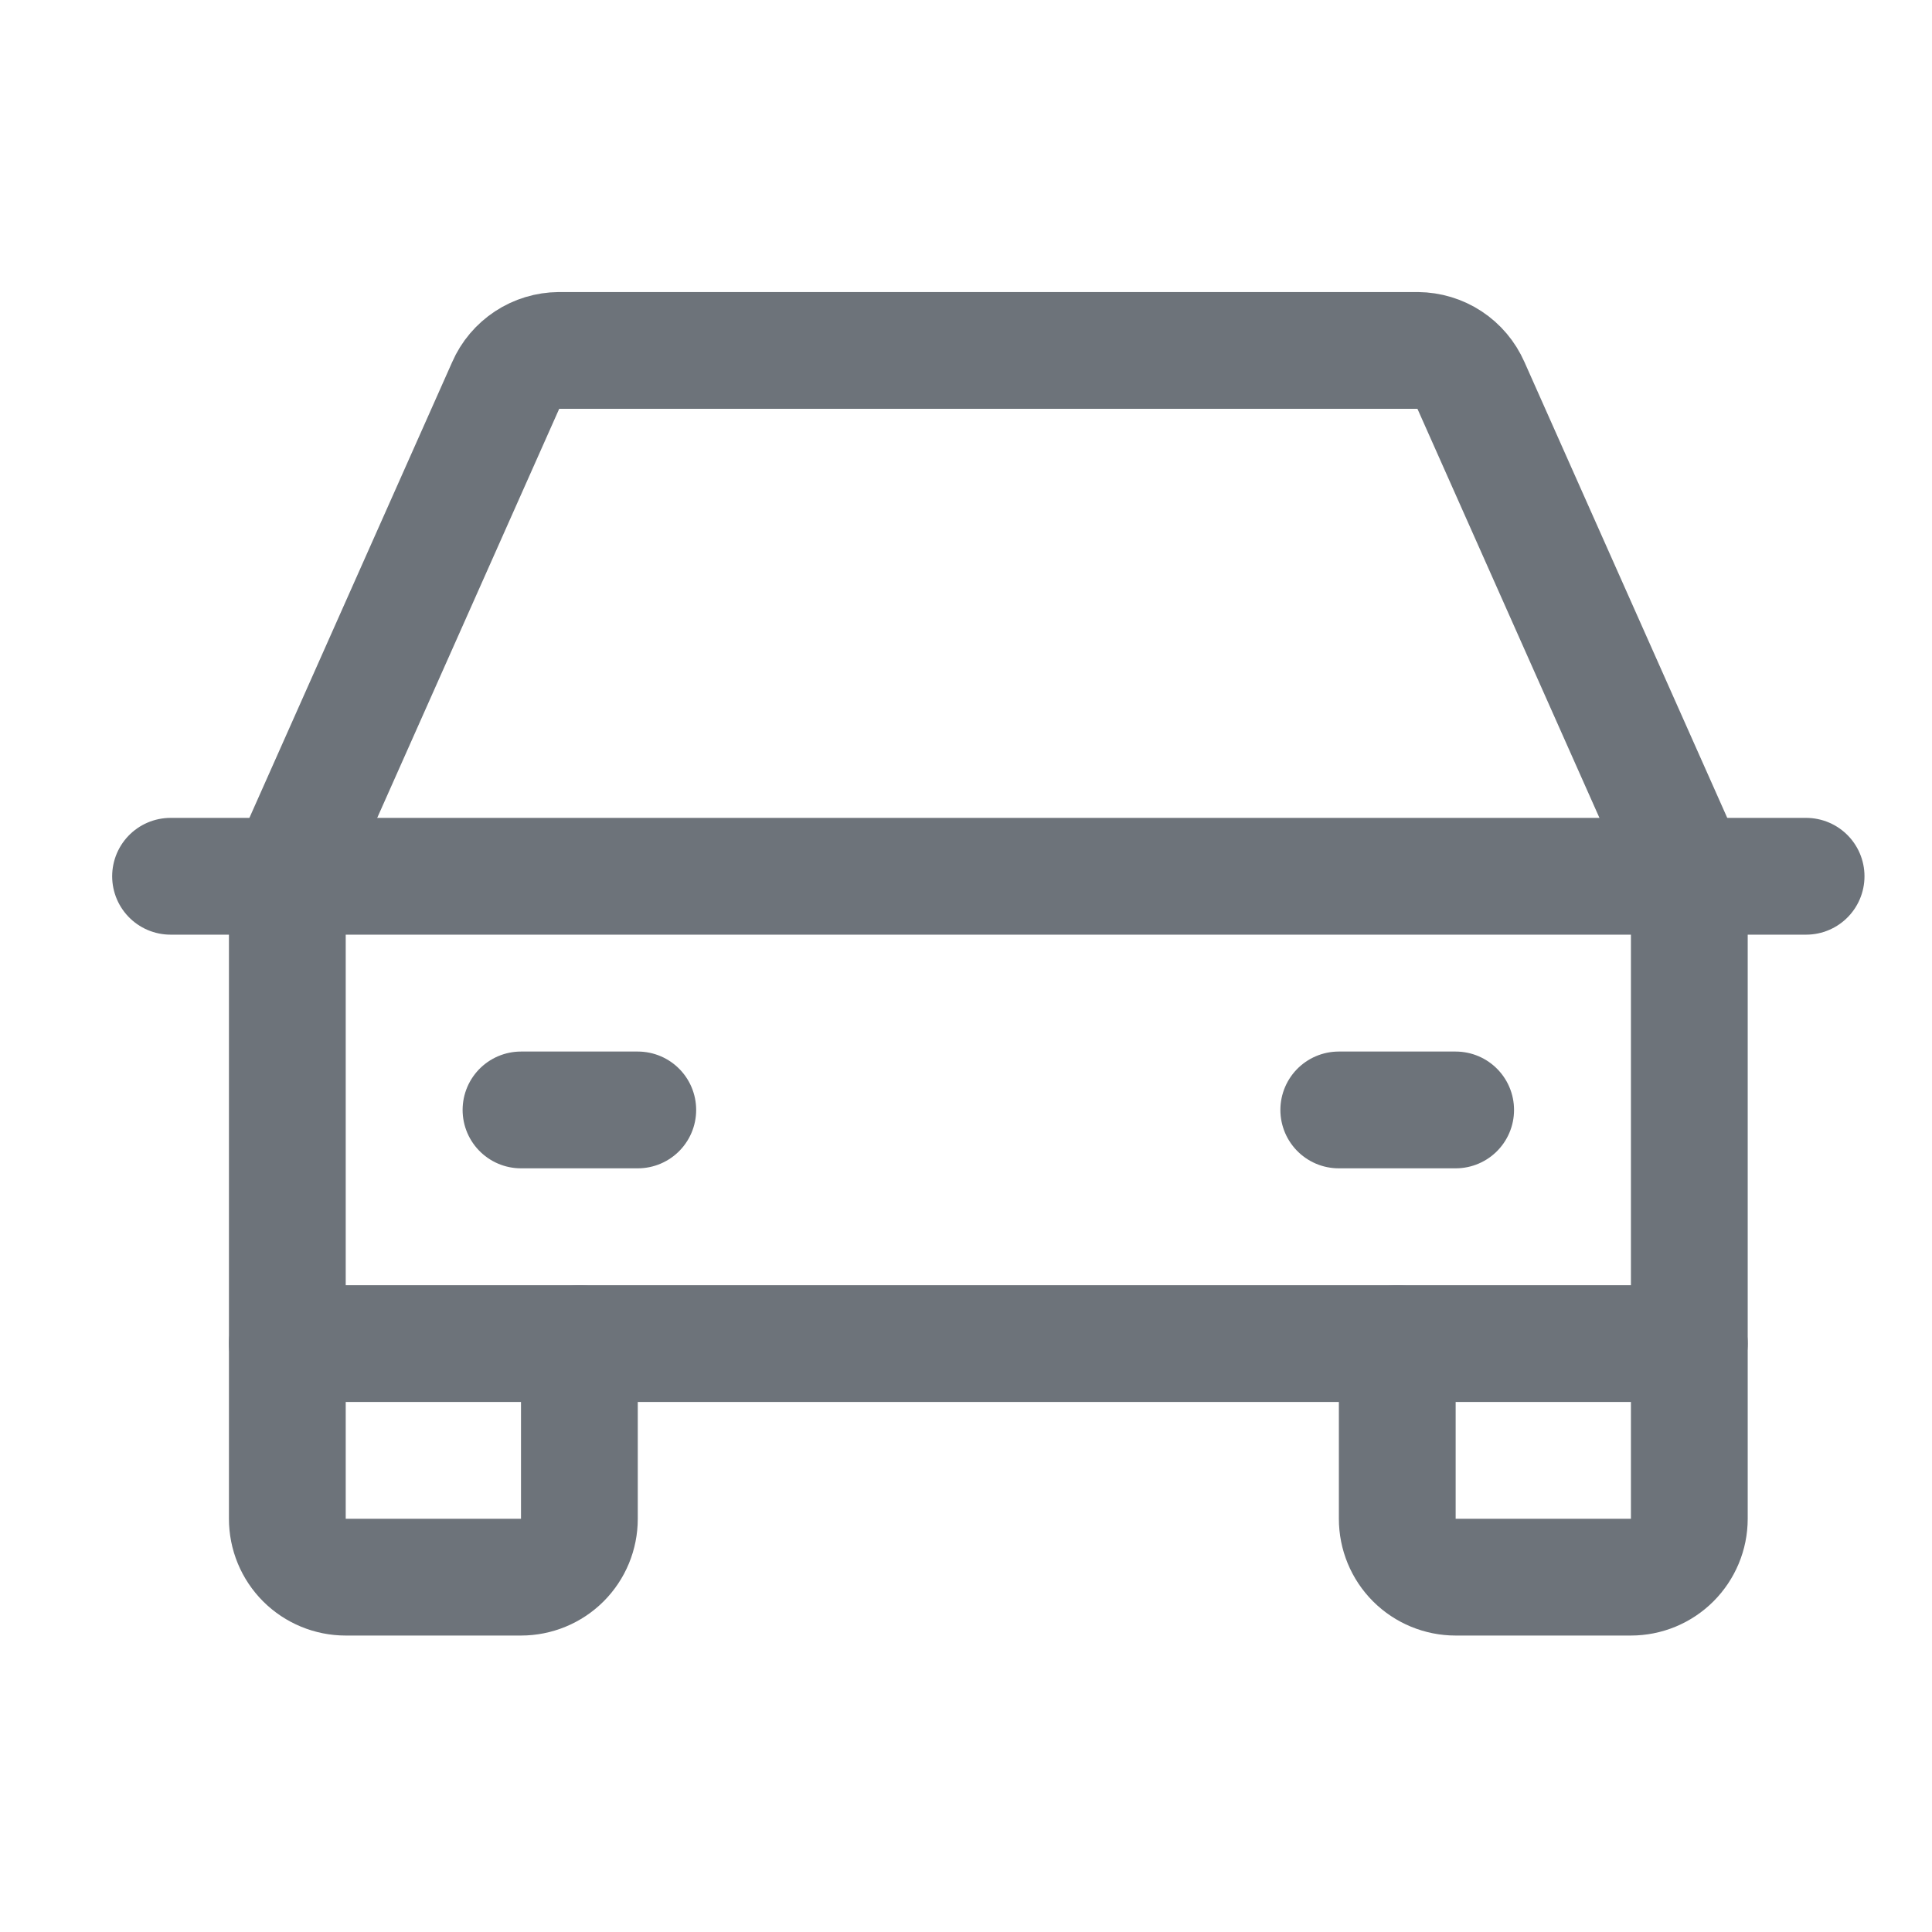 <svg width="18" height="18" viewBox="0 0 18 18" fill="none" xmlns="http://www.w3.org/2000/svg">
<path d="M1.589 8.164H16.827" stroke="#6D737A" stroke-width="1.088" stroke-linecap="round" stroke-linejoin="round"/>
<path d="M15.739 12.518V14.15C15.739 14.295 15.681 14.433 15.579 14.535C15.477 14.637 15.339 14.694 15.194 14.694H13.562C13.418 14.694 13.279 14.637 13.177 14.535C13.075 14.433 13.018 14.295 13.018 14.15V12.518" stroke="#6D737A" stroke-width="1.088" stroke-linecap="round" stroke-linejoin="round"/>
<path d="M5.398 12.518V14.15C5.398 14.295 5.341 14.433 5.239 14.535C5.137 14.637 4.998 14.694 4.854 14.694H3.221C3.077 14.694 2.938 14.637 2.836 14.535C2.734 14.433 2.677 14.295 2.677 14.15V12.518" stroke="#6D737A" stroke-width="1.088" stroke-linecap="round" stroke-linejoin="round"/>
<path d="M4.854 10.341H5.942" stroke="#6D737A" stroke-width="1.088" stroke-linecap="round" stroke-linejoin="round"/>
<path d="M12.473 10.341H13.562" stroke="#6D737A" stroke-width="1.088" stroke-linecap="round" stroke-linejoin="round"/>
<path d="M15.739 8.164L13.705 3.592C13.662 3.495 13.593 3.413 13.505 3.355C13.417 3.297 13.313 3.266 13.208 3.265H5.208C5.102 3.266 4.999 3.297 4.911 3.355C4.823 3.413 4.753 3.495 4.711 3.592L2.677 8.164V12.518H15.739V8.164Z" stroke="#6D737A" stroke-width="1.088" stroke-linecap="round" stroke-linejoin="round"/>
</svg>
